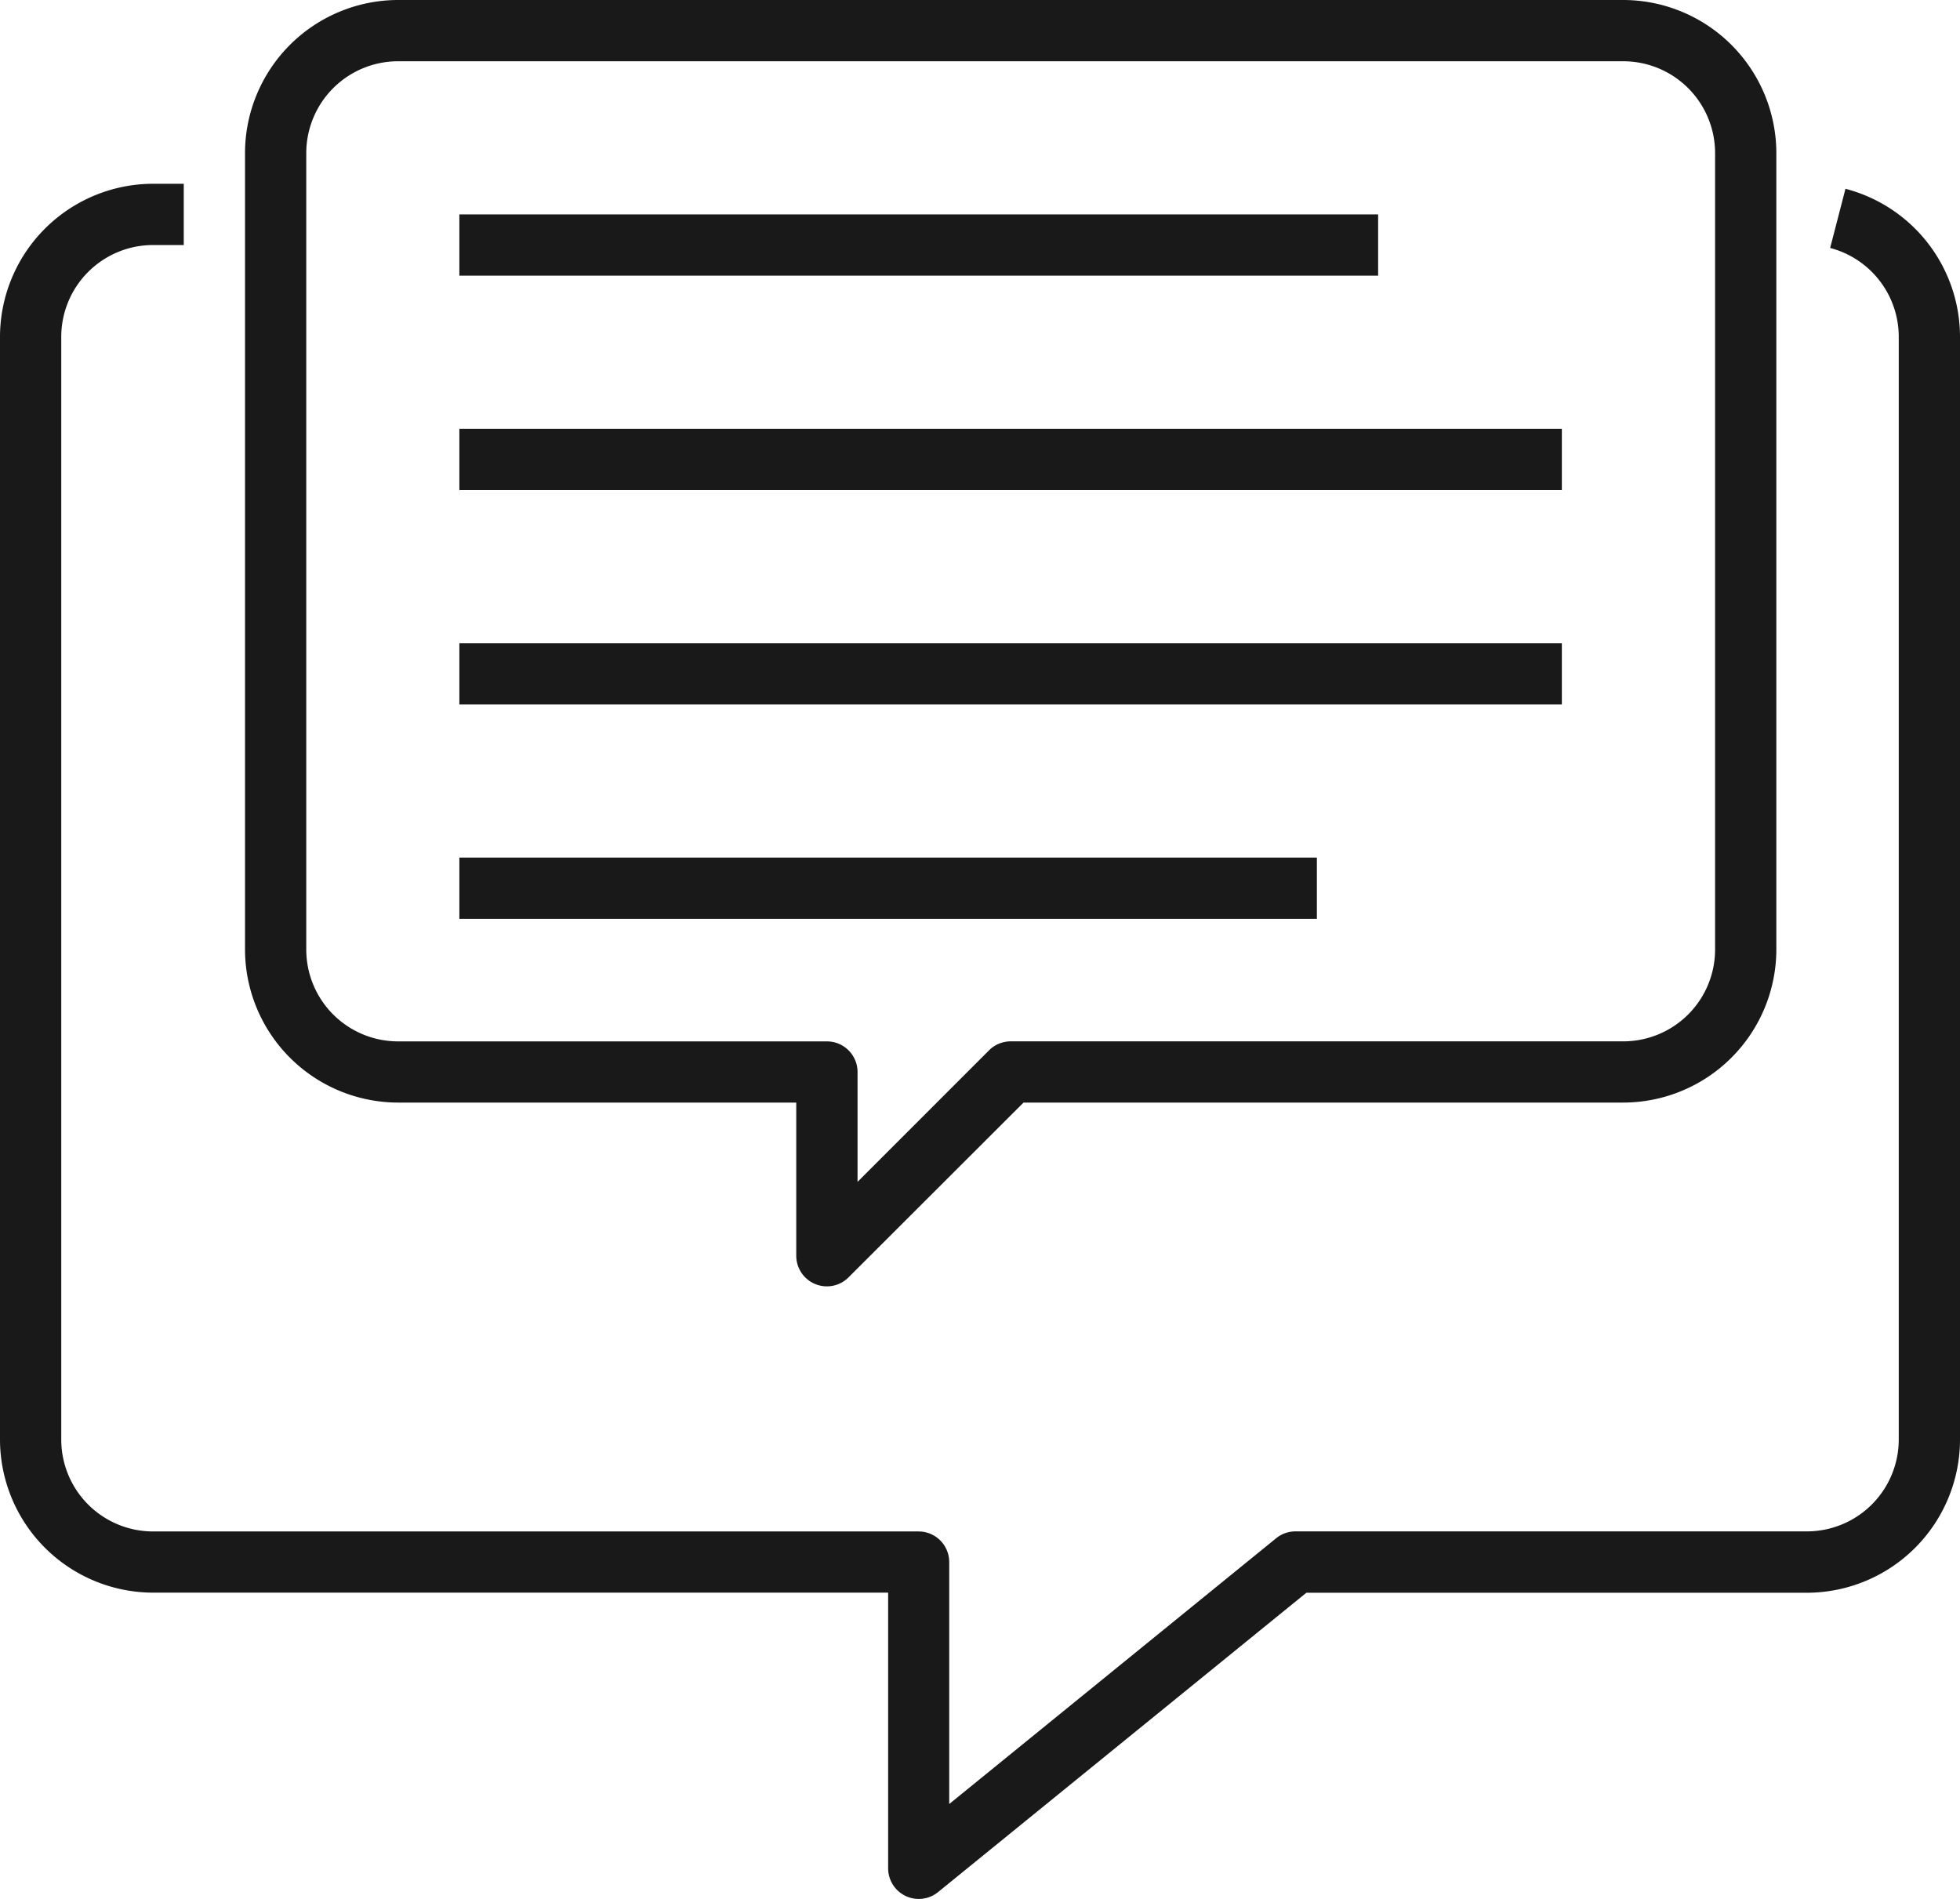 <svg id="Group_1935" data-name="Group 1935" xmlns="http://www.w3.org/2000/svg" width="56.317" height="54.558" viewBox="0 0 56.317 54.558">
  <g id="Group_1934" data-name="Group 1934" transform="translate(0 0)">
    <path id="Path_2998" data-name="Path 2998" d="M53.026,56.144l-.44,1.7A2.64,2.64,0,0,1,54.557,60.4V92.078a2.64,2.64,0,0,1-2.64,2.64h-14.7a.88.88,0,0,0-.553.2l-9.39,7.633V95.6a.88.88,0,0,0-.88-.88H4.4a2.64,2.64,0,0,1-2.64-2.64V60.4A2.64,2.64,0,0,1,4.4,57.76h.88V56H4.4A4.405,4.405,0,0,0,0,60.4V92.078a4.405,4.405,0,0,0,4.4,4.4H25.519v7.92a.88.88,0,0,0,1.435.683l10.582-8.6H51.917a4.405,4.405,0,0,0,4.4-4.4V60.4A4.4,4.4,0,0,0,53.026,56.144Z" transform="translate(0 -50.72)" fill="#191919"/>
    <path id="Path_2999" data-name="Path 2999" d="M68.4,39.678H79.839v4.4a.88.88,0,0,0,.543.813.869.869,0,0,0,.337.067.88.88,0,0,0,.622-.258l5.028-5.022H103.6a4.405,4.405,0,0,0,4.4-4.4V12.4A4.405,4.405,0,0,0,103.6,8H68.4A4.405,4.405,0,0,0,64,12.4V35.279A4.405,4.405,0,0,0,68.4,39.678ZM65.76,12.4A2.64,2.64,0,0,1,68.4,9.76h35.2a2.64,2.64,0,0,1,2.64,2.64V35.279a2.64,2.64,0,0,1-2.64,2.64H86.005a.88.88,0,0,0-.622.253L81.6,41.956V38.8a.88.88,0,0,0-.88-.88H68.4a2.64,2.64,0,0,1-2.64-2.64Z" transform="translate(-56.96 -8)" fill="#191919"/>
    <rect id="Rectangle_2067" data-name="Rectangle 2067" width="26.399" height="1.76" transform="translate(13.199 6.16)" fill="#191919"/>
    <rect id="Rectangle_2068" data-name="Rectangle 2068" width="31.678" height="1.76" transform="translate(13.199 12.319)" fill="#191919"/>
    <rect id="Rectangle_2069" data-name="Rectangle 2069" width="31.678" height="1.76" transform="translate(13.199 18.479)" fill="#191919"/>
    <rect id="Rectangle_2070" data-name="Rectangle 2070" width="24.639" height="1.76" transform="translate(13.199 24.639)" fill="#191919"/>
  </g>
</svg>
